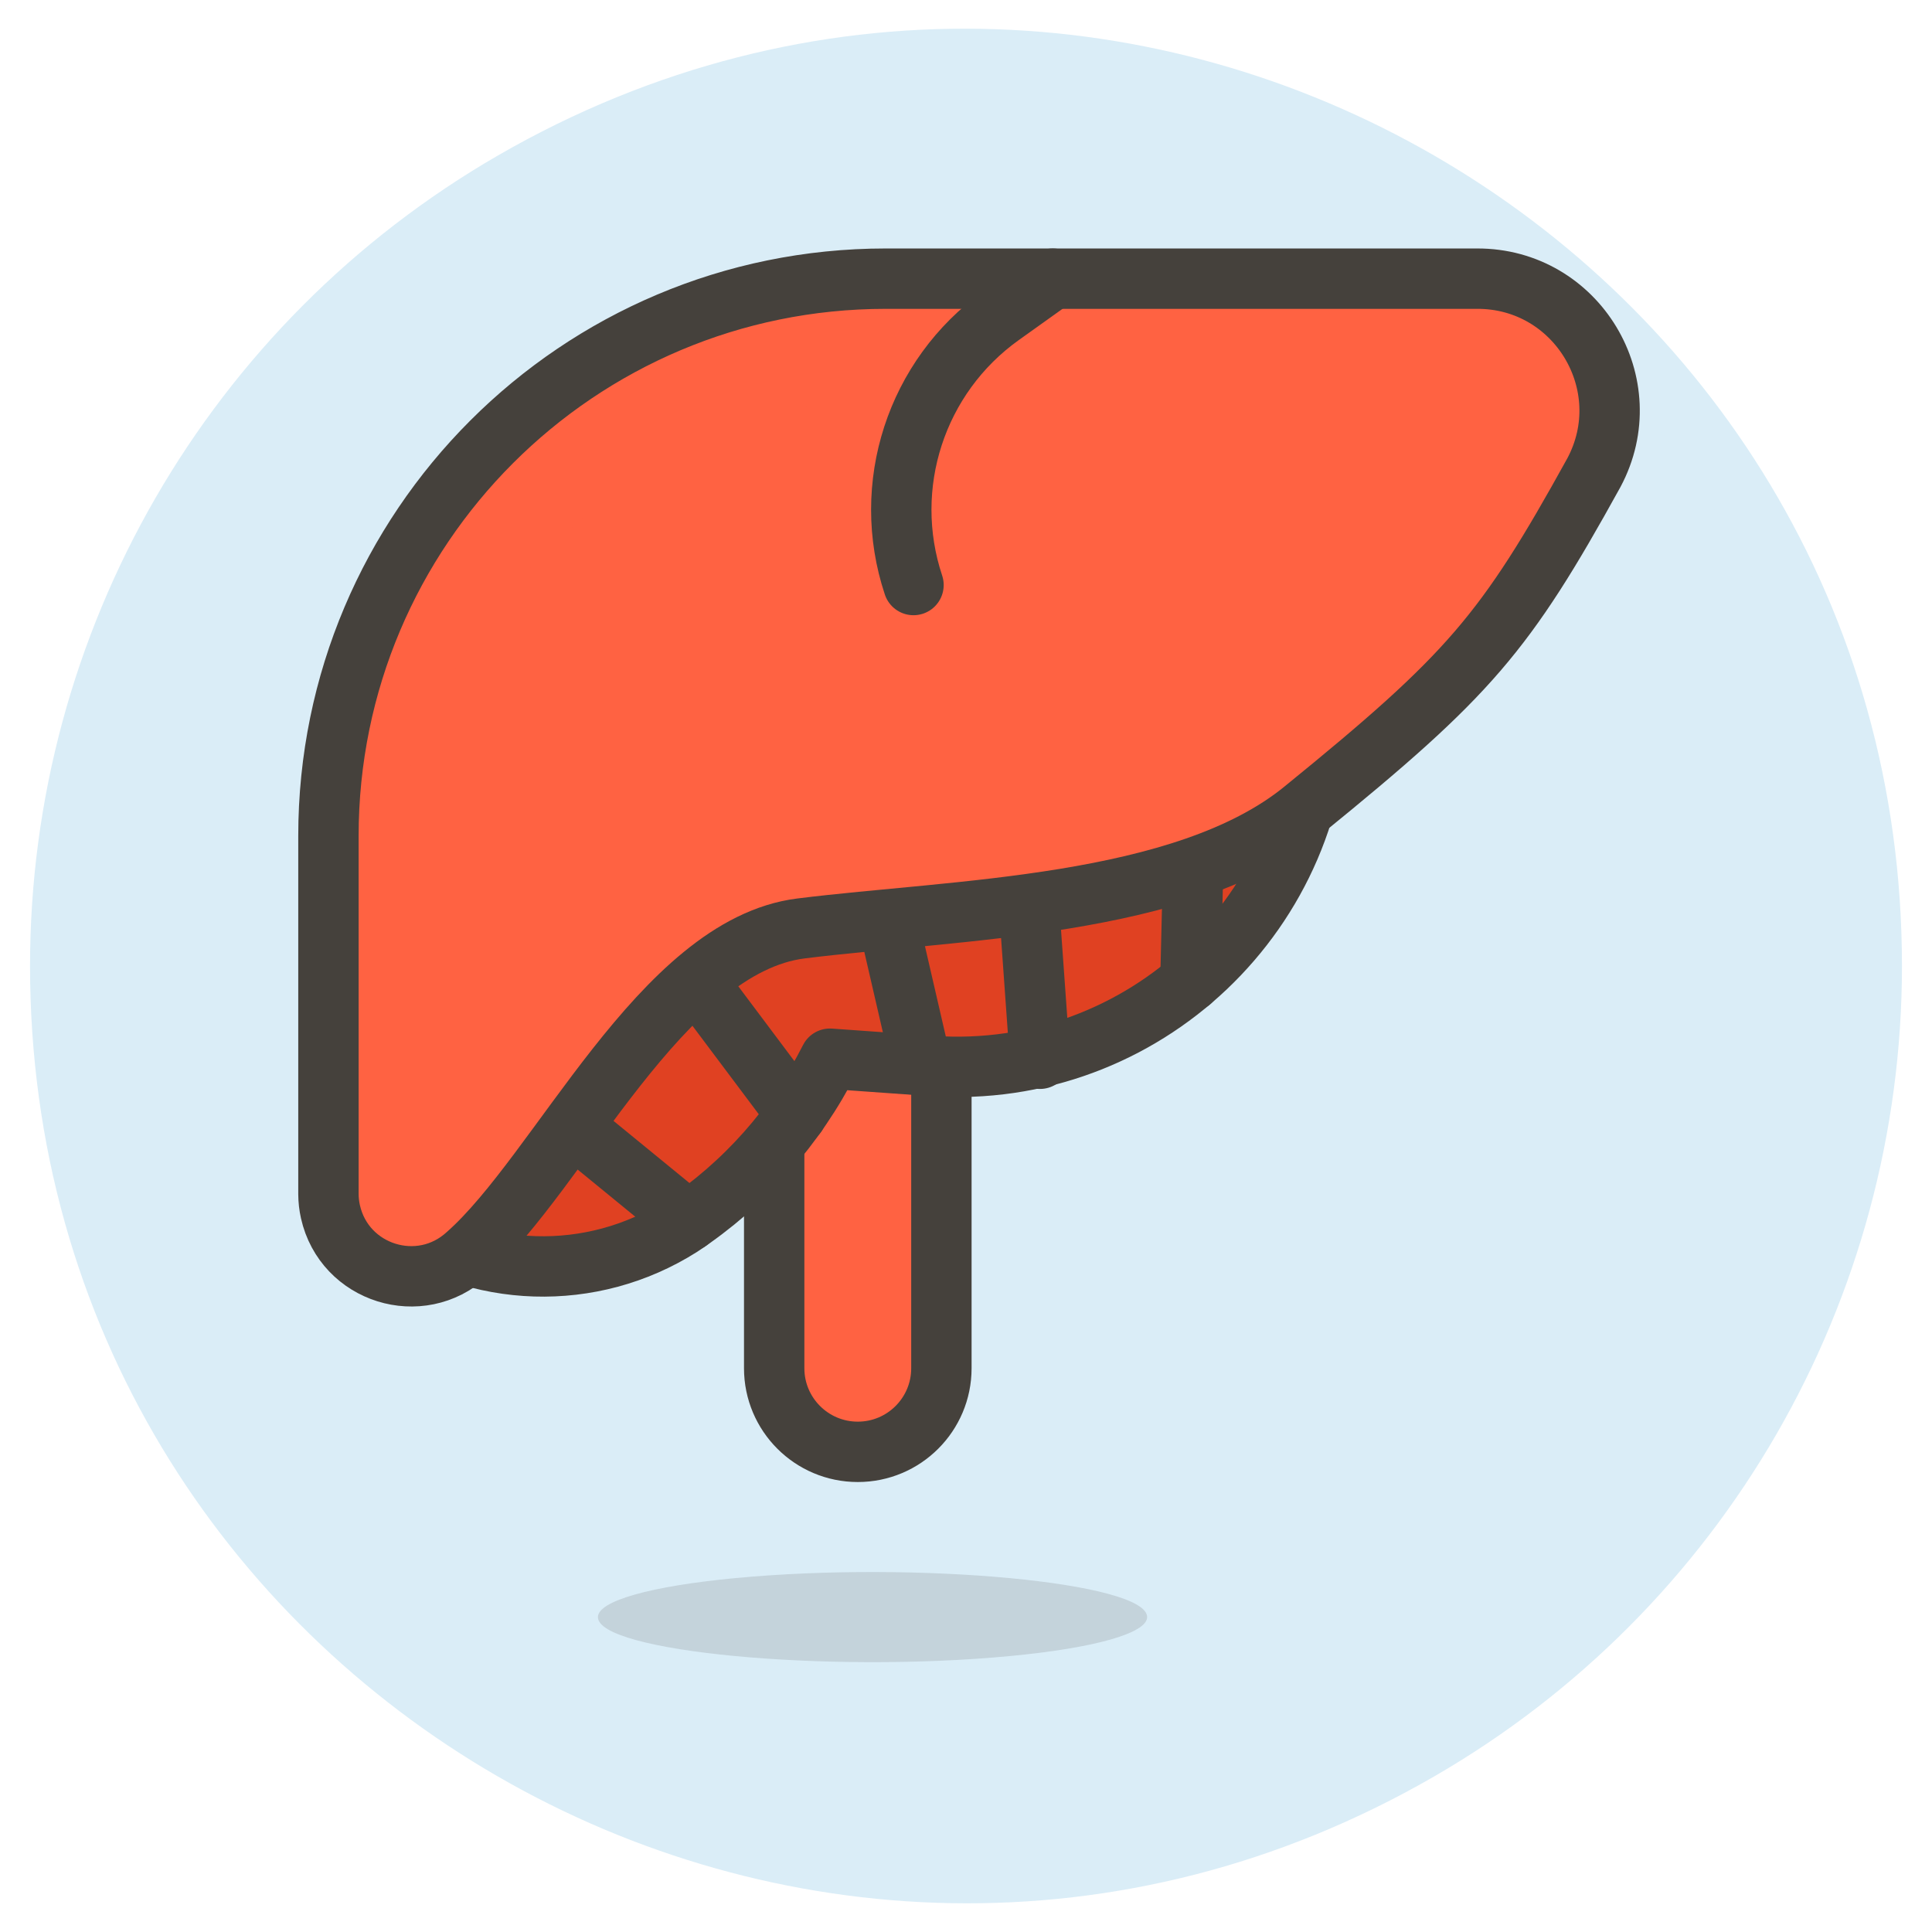 <svg viewBox="-1 -1 64 64" xmlns="http://www.w3.org/2000/svg" id="Liver--Streamline-Ux.svg" height="64" width="64"><desc>Liver Streamline Illustration: https://streamlinehq.com</desc><path d="M0.995 31C0.995 54.098 25.999 68.534 46.002 56.985C55.286 51.625 61.005 41.72 61.005 31C61.005 7.902 36.001 -6.534 15.998 5.015C6.714 10.375 0.995 20.28 0.995 31Z" fill="#daedf7" stroke="#daedf7" stroke-width="2"></path><path d="M18.807 52.568C18.807 53.716 26.387 54.433 32.452 53.859C35.266 53.593 37 53.101 37 52.568C37 51.421 29.42 50.704 23.355 51.277C20.541 51.544 18.807 52.036 18.807 52.568Z" fill="#45413c" opacity=".15" stroke-width="2"></path><path d="M30.185 27.656V44.325C30.185 45.855 28.945 47.094 27.415 47.094H27.415C25.886 47.094 24.646 45.854 24.646 44.325V30.198Z" fill="#ff6242" stroke="#45413c" stroke-linecap="round" stroke-linejoin="round" stroke-width="2"></path><path d="M11.978 39.33C14.807 41.379 18.598 41.498 21.549 39.63C23.652 38.238 25.355 36.322 26.493 34.071L29.873 34.312C36.885 34.795 42.807 29.171 42.685 22.143L19.535 27.116Z" fill="#e04122" stroke-width="2"></path><path d="M11.978 39.33C14.807 41.379 18.598 41.498 21.549 39.63C23.652 38.238 25.355 36.322 26.493 34.071L29.873 34.312C36.885 34.795 42.807 29.171 42.685 22.143L19.535 27.116Z" fill="none" stroke="#45413c" stroke-linecap="round" stroke-linejoin="round" stroke-width="2"></path><path d="M15.23 34.074L21.807 39.455" fill="none" stroke="#45413c" stroke-linecap="round" stroke-linejoin="round" stroke-width="2"></path><path d="M19.198 27.66L25.388 35.914" fill="none" stroke="#45413c" stroke-linecap="round" stroke-linejoin="round" stroke-width="2"></path><path d="M27.475 25.41L29.525 34.289" fill="none" stroke="#45413c" stroke-linecap="round" stroke-linejoin="round" stroke-width="2"></path><path d="M32.75 24.277L33.45 34.073" fill="none" stroke="#45413c" stroke-linecap="round" stroke-linejoin="round" stroke-width="2"></path><path d="M38.639 23.012L38.433 31.513" fill="none" stroke="#45413c" stroke-linecap="round" stroke-linejoin="round" stroke-width="2"></path><path d="M14.47 40.555C12.919 41.981 10.406 41.195 9.946 39.139C9.903 38.948 9.881 38.752 9.88 38.556V26.69C9.88 16.496 18.144 8.231 28.339 8.231H47.927C51.234 8.217 53.358 11.741 51.799 14.659C48.853 19.996 47.674 21.366 42.167 25.842C38.198 29.068 30.609 29.12 25.535 29.756C20.907 30.335 17.544 37.846 14.47 40.555Z" fill="#ff6242" stroke-width="2"></path><path d="M11.584 41.07V30.425C11.584 20.231 19.848 11.967 30.042 11.966H49.63C50.606 11.962 51.556 12.287 52.325 12.888C52.467 10.361 50.457 8.234 47.927 8.231H28.339C18.144 8.231 9.88 16.496 9.88 26.69V38.556C9.865 39.669 10.544 40.673 11.582 41.073" fill="#ff6242" stroke-width="2"></path><path d="M14.47 40.555C12.919 41.981 10.406 41.195 9.946 39.139C9.903 38.948 9.881 38.752 9.88 38.556V26.69C9.88 16.496 18.144 8.231 28.339 8.231H47.927C51.234 8.217 53.358 11.741 51.799 14.659C48.853 19.996 47.674 21.366 42.167 25.842C38.198 29.068 30.609 29.12 25.535 29.756C20.907 30.335 17.544 37.846 14.47 40.555Z" fill="none" stroke="#45413c" stroke-linecap="round" stroke-linejoin="round" stroke-width="2"></path><path d="M33.876 8.231L32.165 9.453C29.344 11.47 28.166 15.09 29.261 18.38" fill="none" stroke="#45413c" stroke-linecap="round" stroke-linejoin="round" stroke-width="2"></path></svg>